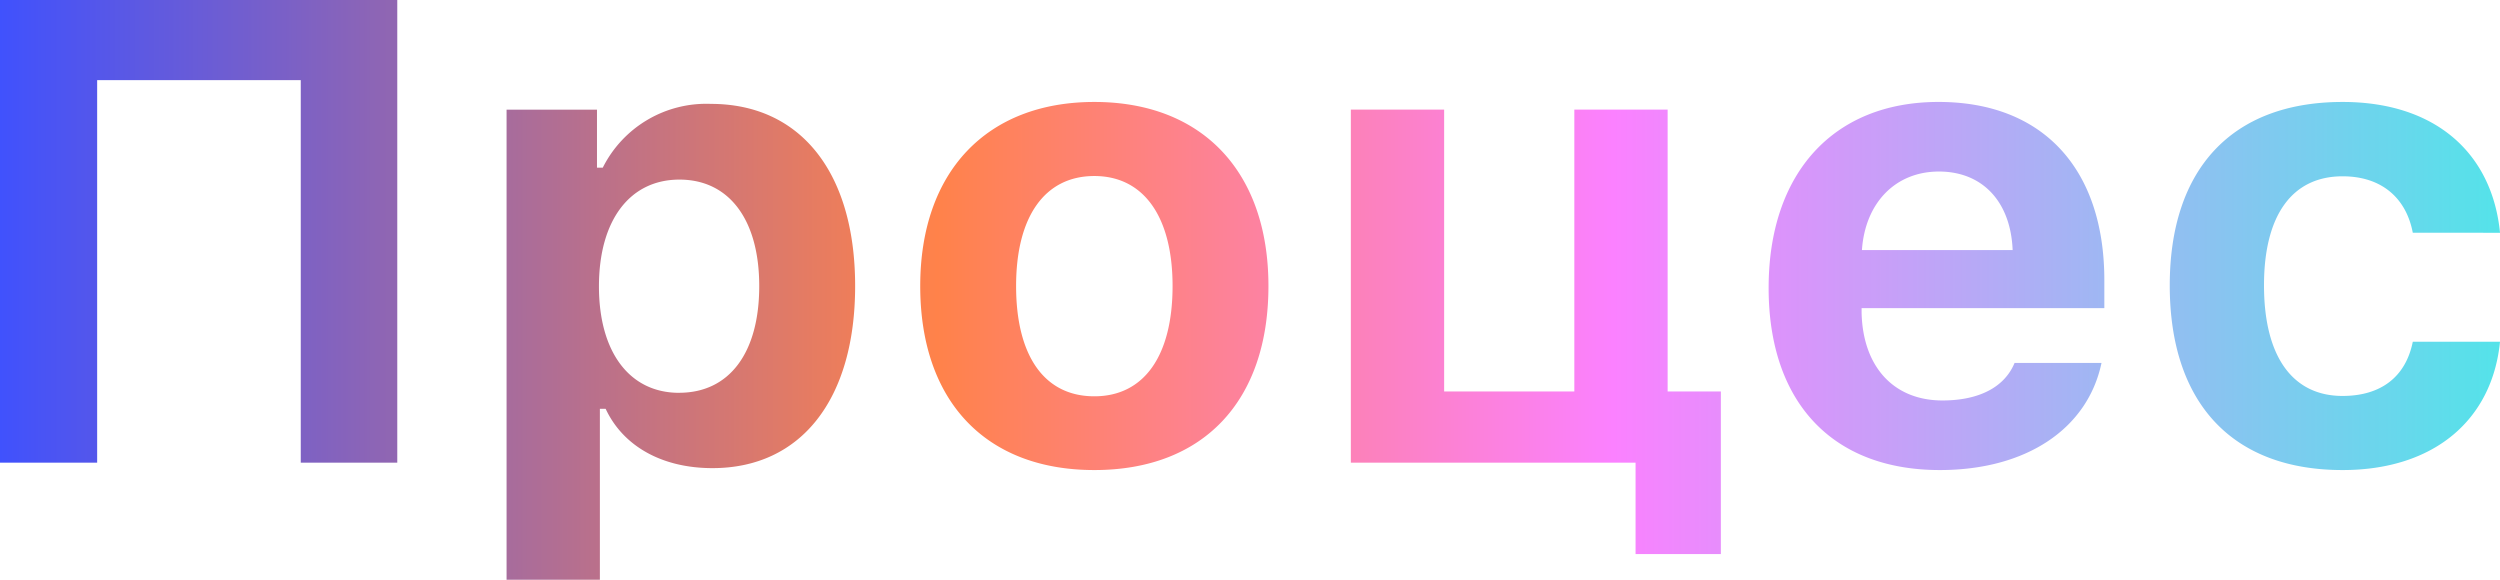 <svg xmlns="http://www.w3.org/2000/svg" xmlns:xlink="http://www.w3.org/1999/xlink" width="247.463" height="57.383" viewBox="0 0 247.463 57.383">
  <defs>
    <linearGradient id="linear-gradient" y1="0.5" x2="1" y2="0.5" gradientUnits="objectBoundingBox">
      <stop offset="0" stop-color="#3e51ff"/>
      <stop offset="0.376" stop-color="#ff824a"/>
      <stop offset="0.644" stop-color="#fb81ff"/>
      <stop offset="1" stop-color="#52e4e9"/>
    </linearGradient>
  </defs>
  <path id="Path_19602" data-name="Path 19602" d="M-82.916,0V-45.8H-122.24V0h9.617V-37.864h20.154V0Zm31.04-35.515a11.458,11.458,0,0,0-10.7,6.316h-.571v-5.745h-8.95V11.584h9.236V-5.332h.571C-60.573-1.65-56.732.54-51.718.54c8.76,0,14.124-6.792,14.124-18.027C-37.594-28.755-43.021-35.515-51.876-35.515Zm-3.142,28.6c-4.888,0-7.935-4-7.935-10.537s3.047-10.569,7.966-10.569,7.9,3.967,7.9,10.537C-47.084-10.886-50.035-6.919-55.018-6.919ZM-13.917.73C-3.158.73,3.317-6.062,3.317-17.488c0-11.331-6.57-18.218-17.234-18.218s-17.234,6.919-17.234,18.218C-31.151-6.094-24.677.73-13.917.73Zm0-7.3c-4.951,0-7.744-4-7.744-10.918,0-6.855,2.825-10.886,7.744-10.886,4.888,0,7.744,4.031,7.744,10.886C-6.173-10.569-9-6.57-13.917-6.57ZM48.1,9.045V-7.046H42.831v-27.9H33.595v27.9H20.709v-27.9H11.473V0H39.657V9.045ZM77.172-9.871c-.984,2.38-3.491,3.713-7.141,3.713-4.824,0-7.871-3.333-8-8.665V-15.3H86.058v-2.761c0-11.045-6.094-17.646-16.409-17.646-10.41,0-16.821,7.046-16.821,18.408C52.828-6,59.113.73,69.777.73c8.569,0,14.631-4.094,16-10.6Zm-7.49-18.948c4.316,0,7.109,2.983,7.3,7.776H62.064C62.382-25.74,65.4-28.818,69.681-28.818Zm55.542,6.062c-.762-7.808-6.316-12.949-15.583-12.949-10.95,0-17.107,6.633-17.107,18.154C92.533-5.9,98.722.73,109.64.73c9.109,0,14.822-5.015,15.583-12.7h-8.633c-.7,3.491-3.174,5.364-6.951,5.364-4.951,0-7.776-3.9-7.776-10.95,0-6.951,2.793-10.791,7.776-10.791,3.936,0,6.316,2.222,6.951,5.586Z" transform="translate(122.24 45.798)" fill="url(#linear-gradient)"/>
</svg>
